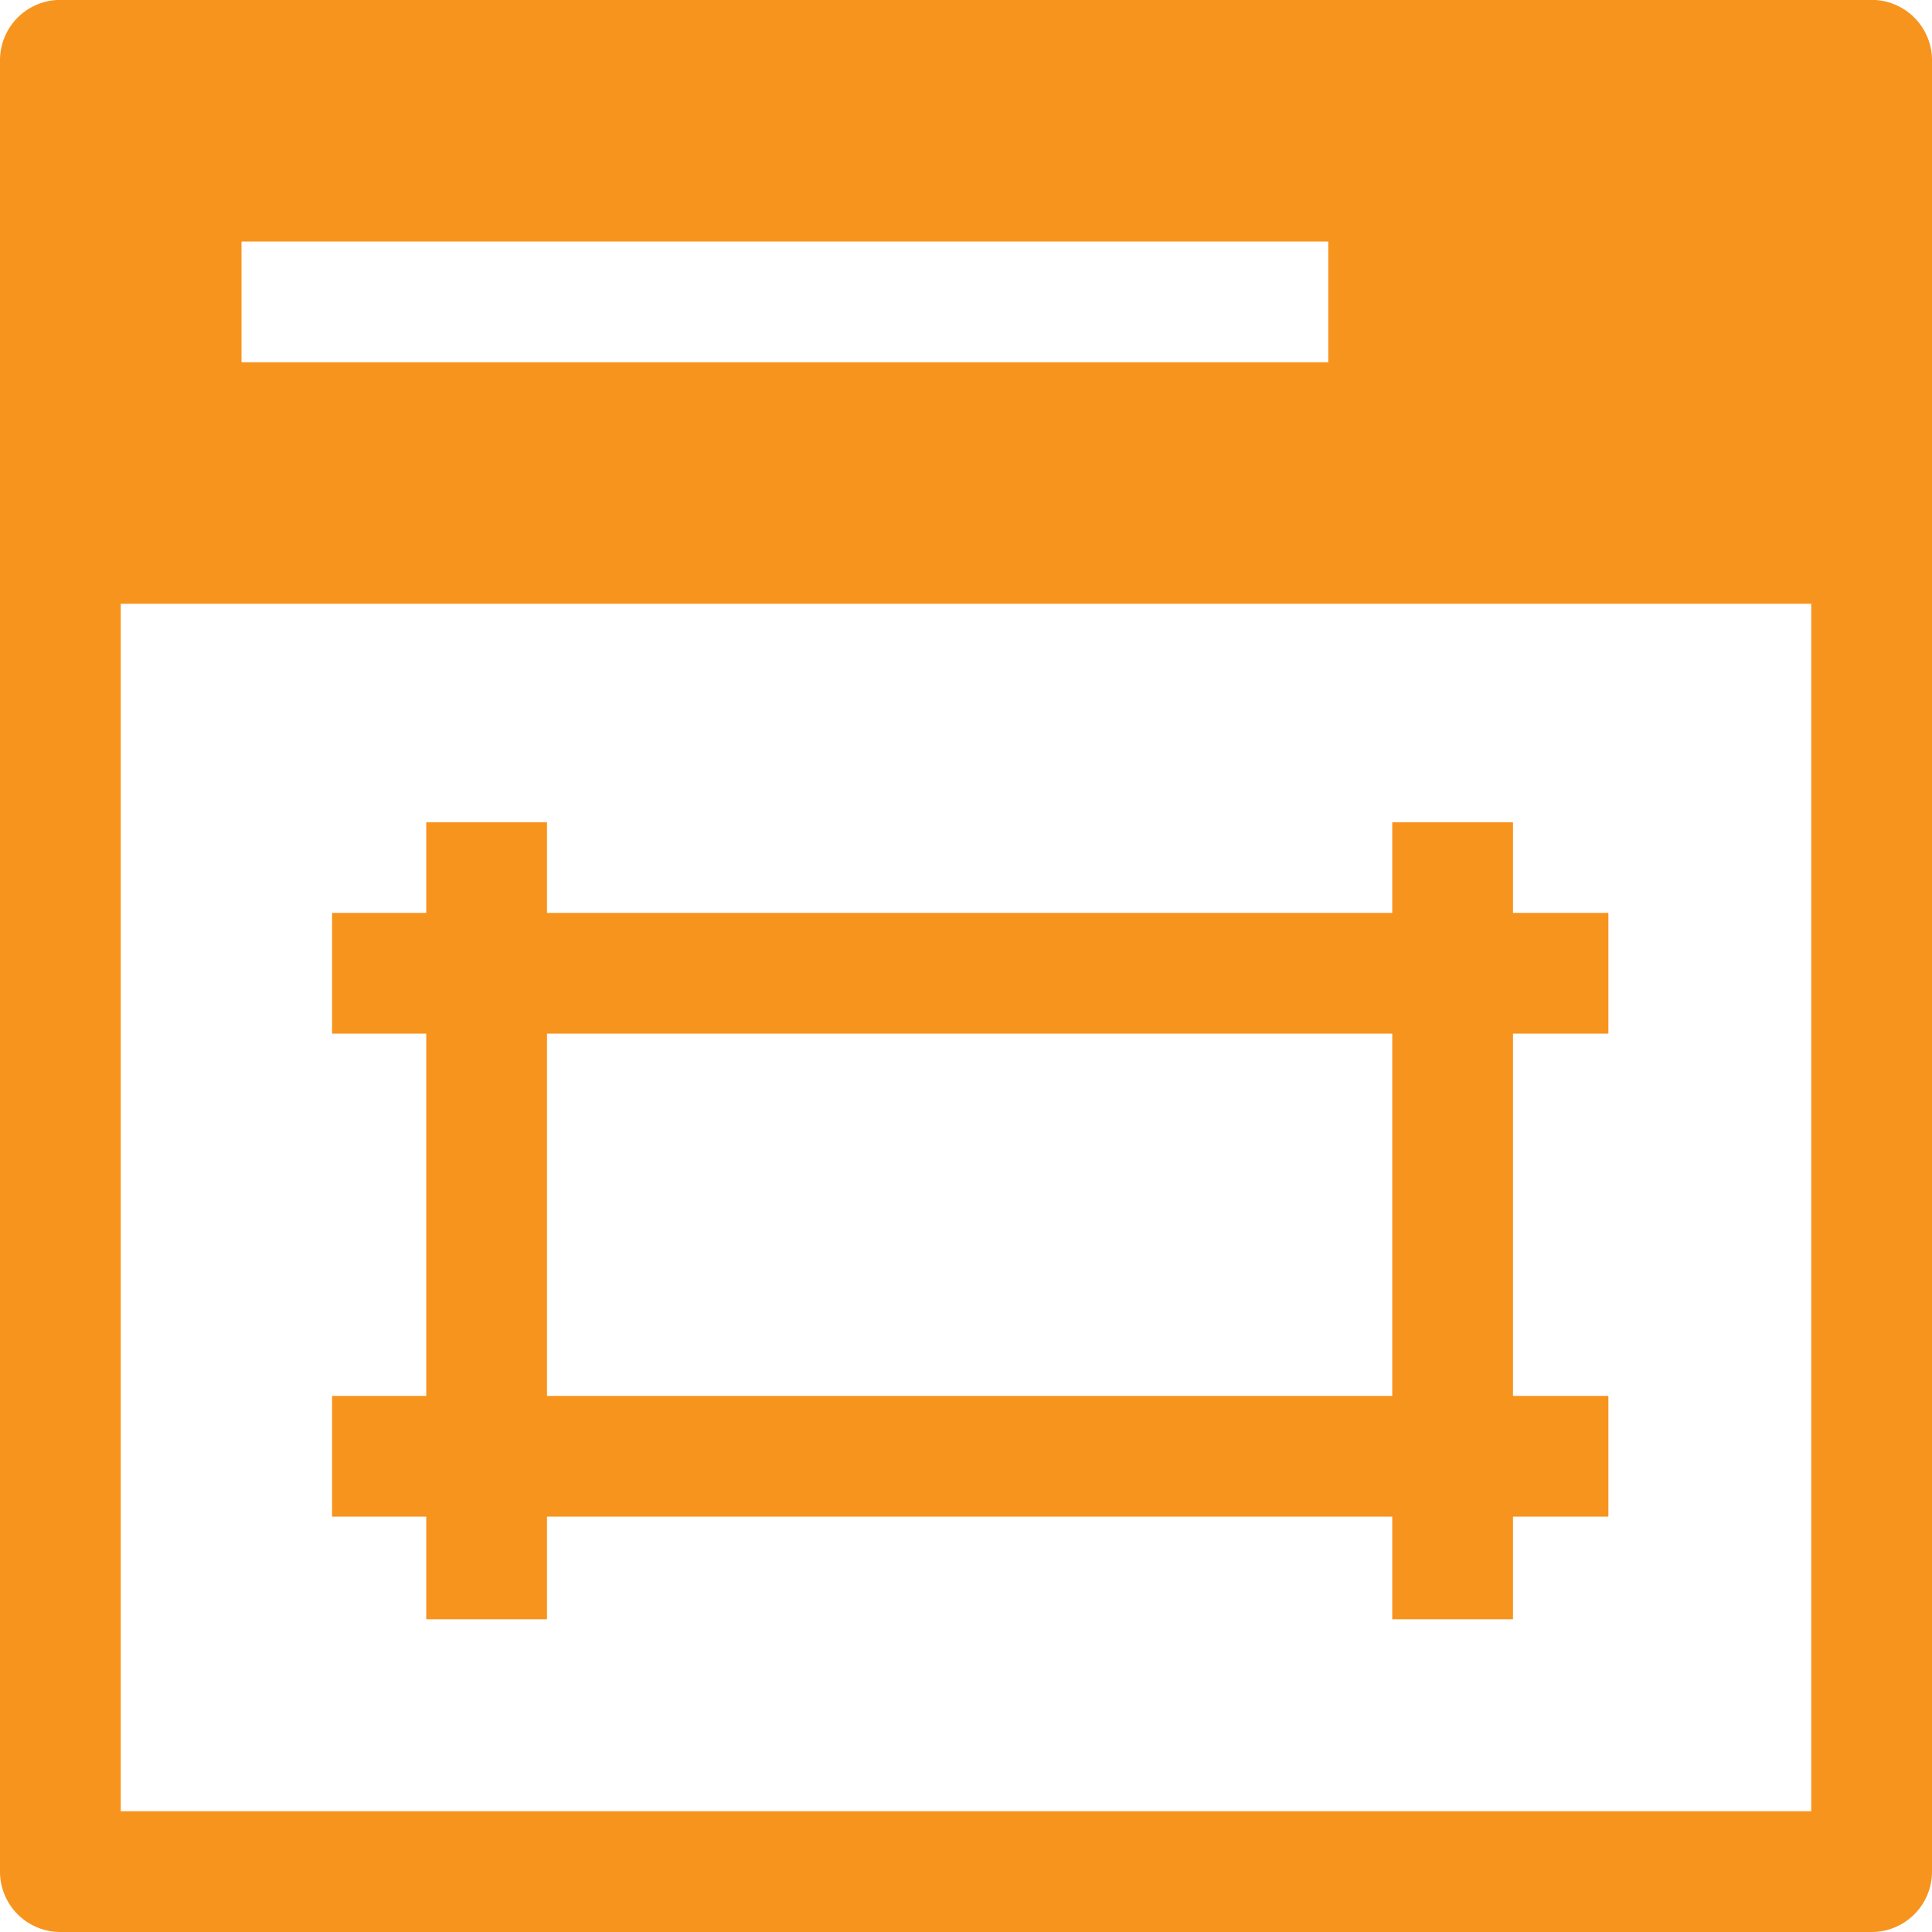 <svg xmlns="http://www.w3.org/2000/svg" viewBox="0 0 16 16">
    <defs>
        <style>.--i08{fill:#f7941d;}</style>
    </defs>
    <g id="masterpage">
        <path id="--i08" class="--i08" d="M15.53,0H.53A.5.5,0,0,0,0,.5v15a.5.5,0,0,0,.5.5h15a.5.5,0,0,0,.5-.5V.5A.5.5,0,0,0,15.53,0ZM2,2h9V3H2ZM15,15H1V5H15ZM3.53,13.41h1v-.85h7v.85h1v-.85h.79v-1h-.79v-3h.79v-1h-.79V6.81h-1v.75h-7V6.81h-1v.75H2.75v1h.78v3H2.75v1h.78Zm1-4.85h7v3h-7Z"/>
    </g>
</svg>
